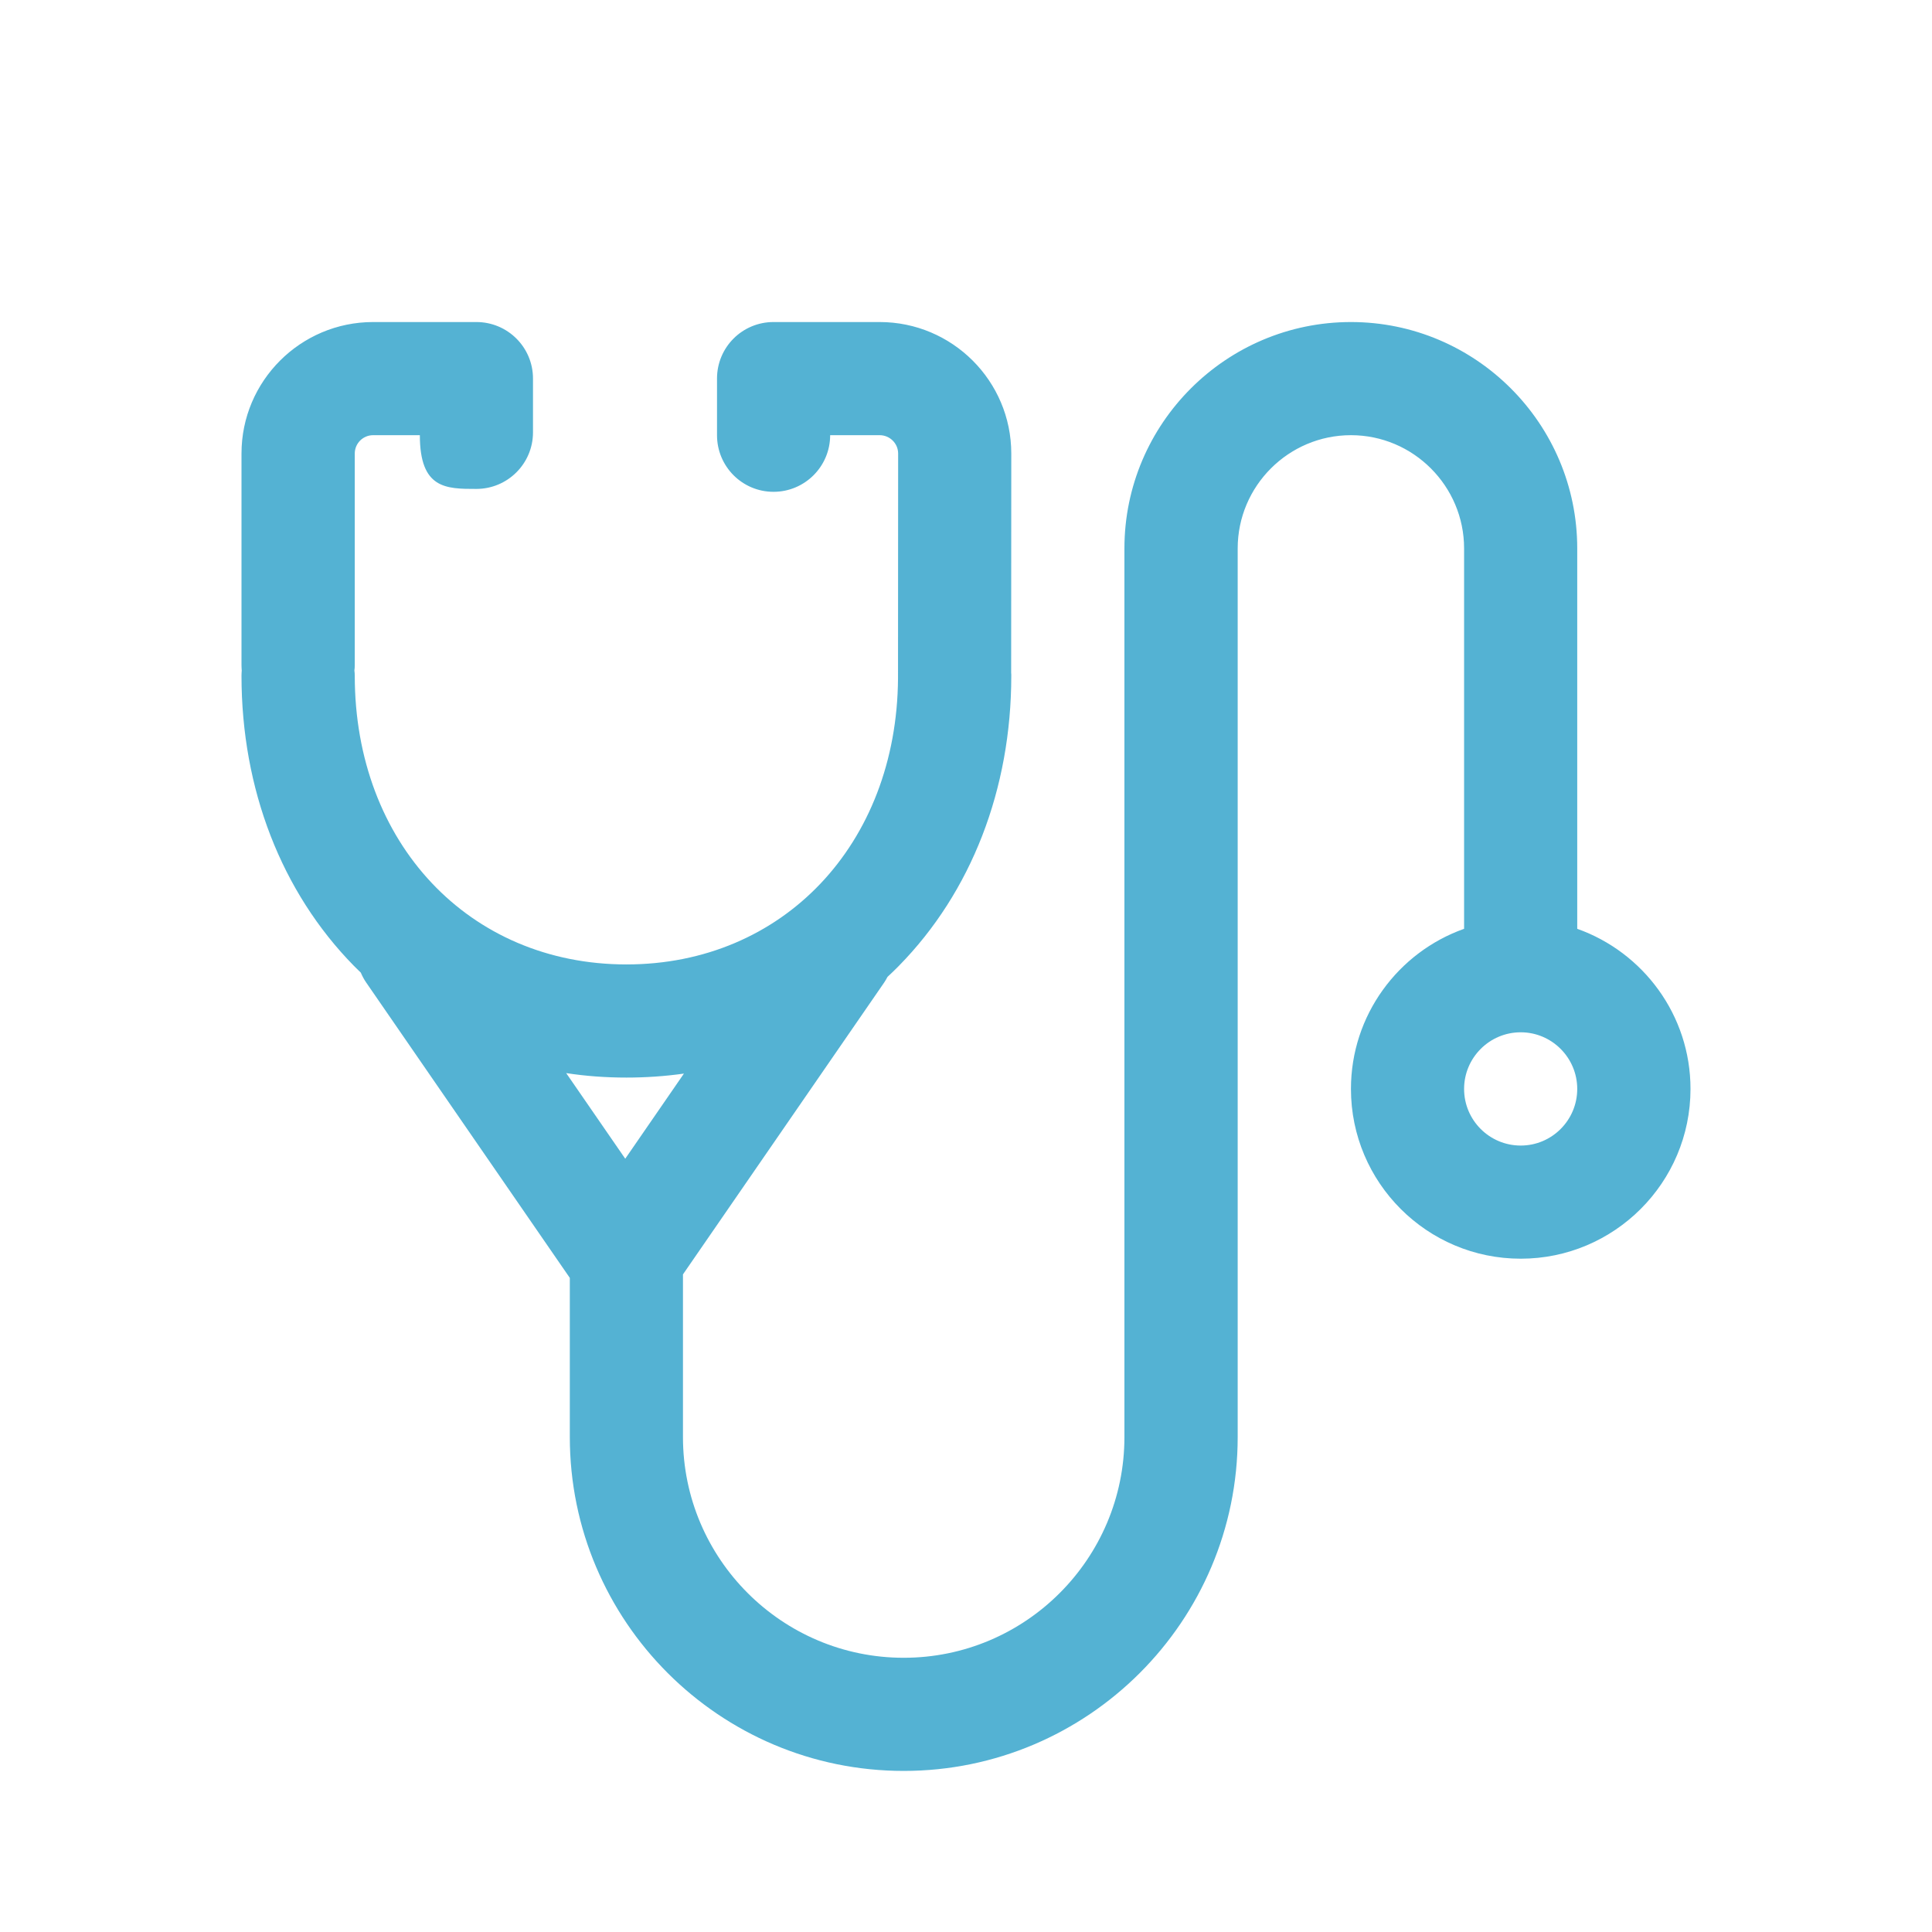 <svg width="16" height="16" viewBox="0 0 16 16" fill="none" xmlns="http://www.w3.org/2000/svg">
<mask id="path-1-inside-1" fill="white">
<path d="M9.781 11.432C9.522 11.432 9.312 11.642 9.312 11.901C9.312 12.909 8.492 13.729 7.484 13.729C6.476 13.729 5.656 12.909 5.656 11.901V10.554L7.323 8.136C7.333 8.121 7.342 8.105 7.35 8.09C7.382 8.06 7.414 8.03 7.444 7.999C8.044 7.388 8.375 6.535 8.375 5.596C8.375 5.588 8.375 5.58 8.374 5.572L8.375 3.756C8.375 3.155 7.886 2.667 7.285 2.667H6.406C6.147 2.667 5.938 2.876 5.938 3.135V3.604C5.938 3.863 6.147 4.073 6.406 4.073C6.665 4.073 6.875 3.863 6.875 3.604H7.285C7.369 3.604 7.438 3.672 7.438 3.756L7.437 5.596C7.437 5.604 7.437 5.611 7.437 5.619C7.427 6.992 6.484 7.987 5.188 7.987C3.884 7.987 2.938 6.981 2.938 5.596C2.938 5.582 2.937 5.567 2.935 5.553C2.937 5.539 2.938 5.524 2.938 5.51V3.756C2.938 3.672 3.006 3.604 3.09 3.604H3.477C3.477 4.049 3.694 4.049 3.945 4.049C4.204 4.049 4.414 3.839 4.414 3.581V3.135C4.414 2.876 4.204 2.667 3.945 2.667H3.09C2.489 2.667 2 3.155 2 3.756V5.51C2 5.524 2.001 5.539 2.002 5.553C2.001 5.567 2 5.582 2 5.596C2 6.535 2.331 7.388 2.931 7.999C2.95 8.018 2.969 8.036 2.988 8.055C3 8.083 3.014 8.11 3.032 8.136L4.719 10.583V11.901C4.719 13.426 5.959 14.666 7.484 14.666C9.009 14.666 10.25 13.426 10.25 11.901C10.25 11.642 10.04 11.432 9.781 11.432ZM5.188 8.924C5.349 8.924 5.508 8.913 5.664 8.891L5.178 9.596L4.689 8.887C4.852 8.912 5.018 8.924 5.188 8.924ZM13.062 7.692V4.542C13.062 3.508 12.221 2.667 11.188 2.667C10.154 2.667 9.312 3.508 9.312 4.542V11.901C9.312 12.16 9.522 11.432 9.781 11.432C10.04 11.432 10.25 12.16 10.25 11.901V4.542C10.25 4.025 10.671 3.604 11.188 3.604C11.704 3.604 12.125 4.025 12.125 4.542V7.692C11.579 7.886 11.188 8.407 11.188 9.018C11.188 9.794 11.818 10.424 12.594 10.424C13.369 10.424 14 9.794 14 9.018C14 8.407 13.608 7.886 13.062 7.692ZM12.594 9.487C12.335 9.487 12.125 9.277 12.125 9.018C12.125 8.76 12.335 8.549 12.594 8.549C12.852 8.549 13.062 8.76 13.062 9.018C13.062 9.277 12.852 9.487 12.594 9.487Z"/>
</mask>
<path d="M9.781 11.432C9.522 11.432 9.312 11.642 9.312 11.901C9.312 12.909 8.492 13.729 7.484 13.729C6.476 13.729 5.656 12.909 5.656 11.901V10.554L7.323 8.136C7.333 8.121 7.342 8.105 7.35 8.09C7.382 8.06 7.414 8.03 7.444 7.999C8.044 7.388 8.375 6.535 8.375 5.596C8.375 5.588 8.375 5.58 8.374 5.572L8.375 3.756C8.375 3.155 7.886 2.667 7.285 2.667H6.406C6.147 2.667 5.938 2.876 5.938 3.135V3.604C5.938 3.863 6.147 4.073 6.406 4.073C6.665 4.073 6.875 3.863 6.875 3.604H7.285C7.369 3.604 7.438 3.672 7.438 3.756L7.437 5.596C7.437 5.604 7.437 5.611 7.437 5.619C7.427 6.992 6.484 7.987 5.188 7.987C3.884 7.987 2.938 6.981 2.938 5.596C2.938 5.582 2.937 5.567 2.935 5.553C2.937 5.539 2.938 5.524 2.938 5.51V3.756C2.938 3.672 3.006 3.604 3.09 3.604H3.477C3.477 4.049 3.694 4.049 3.945 4.049C4.204 4.049 4.414 3.839 4.414 3.581V3.135C4.414 2.876 4.204 2.667 3.945 2.667H3.09C2.489 2.667 2 3.155 2 3.756V5.51C2 5.524 2.001 5.539 2.002 5.553C2.001 5.567 2 5.582 2 5.596C2 6.535 2.331 7.388 2.931 7.999C2.95 8.018 2.969 8.036 2.988 8.055C3 8.083 3.014 8.11 3.032 8.136L4.719 10.583V11.901C4.719 13.426 5.959 14.666 7.484 14.666C9.009 14.666 10.25 13.426 10.25 11.901C10.25 11.642 10.04 11.432 9.781 11.432ZM5.188 8.924C5.349 8.924 5.508 8.913 5.664 8.891L5.178 9.596L4.689 8.887C4.852 8.912 5.018 8.924 5.188 8.924ZM13.062 7.692V4.542C13.062 3.508 12.221 2.667 11.188 2.667C10.154 2.667 9.312 3.508 9.312 4.542V11.901C9.312 12.16 9.522 11.432 9.781 11.432C10.04 11.432 10.25 12.16 10.25 11.901V4.542C10.25 4.025 10.671 3.604 11.188 3.604C11.704 3.604 12.125 4.025 12.125 4.542V7.692C11.579 7.886 11.188 8.407 11.188 9.018C11.188 9.794 11.818 10.424 12.594 10.424C13.369 10.424 14 9.794 14 9.018C14 8.407 13.608 7.886 13.062 7.692ZM12.594 9.487C12.335 9.487 12.125 9.277 12.125 9.018C12.125 8.76 12.335 8.549 12.594 8.549C12.852 8.549 13.062 8.76 13.062 9.018C13.062 9.277 12.852 9.487 12.594 9.487Z" fill="#54B2D3"/>
</svg>
